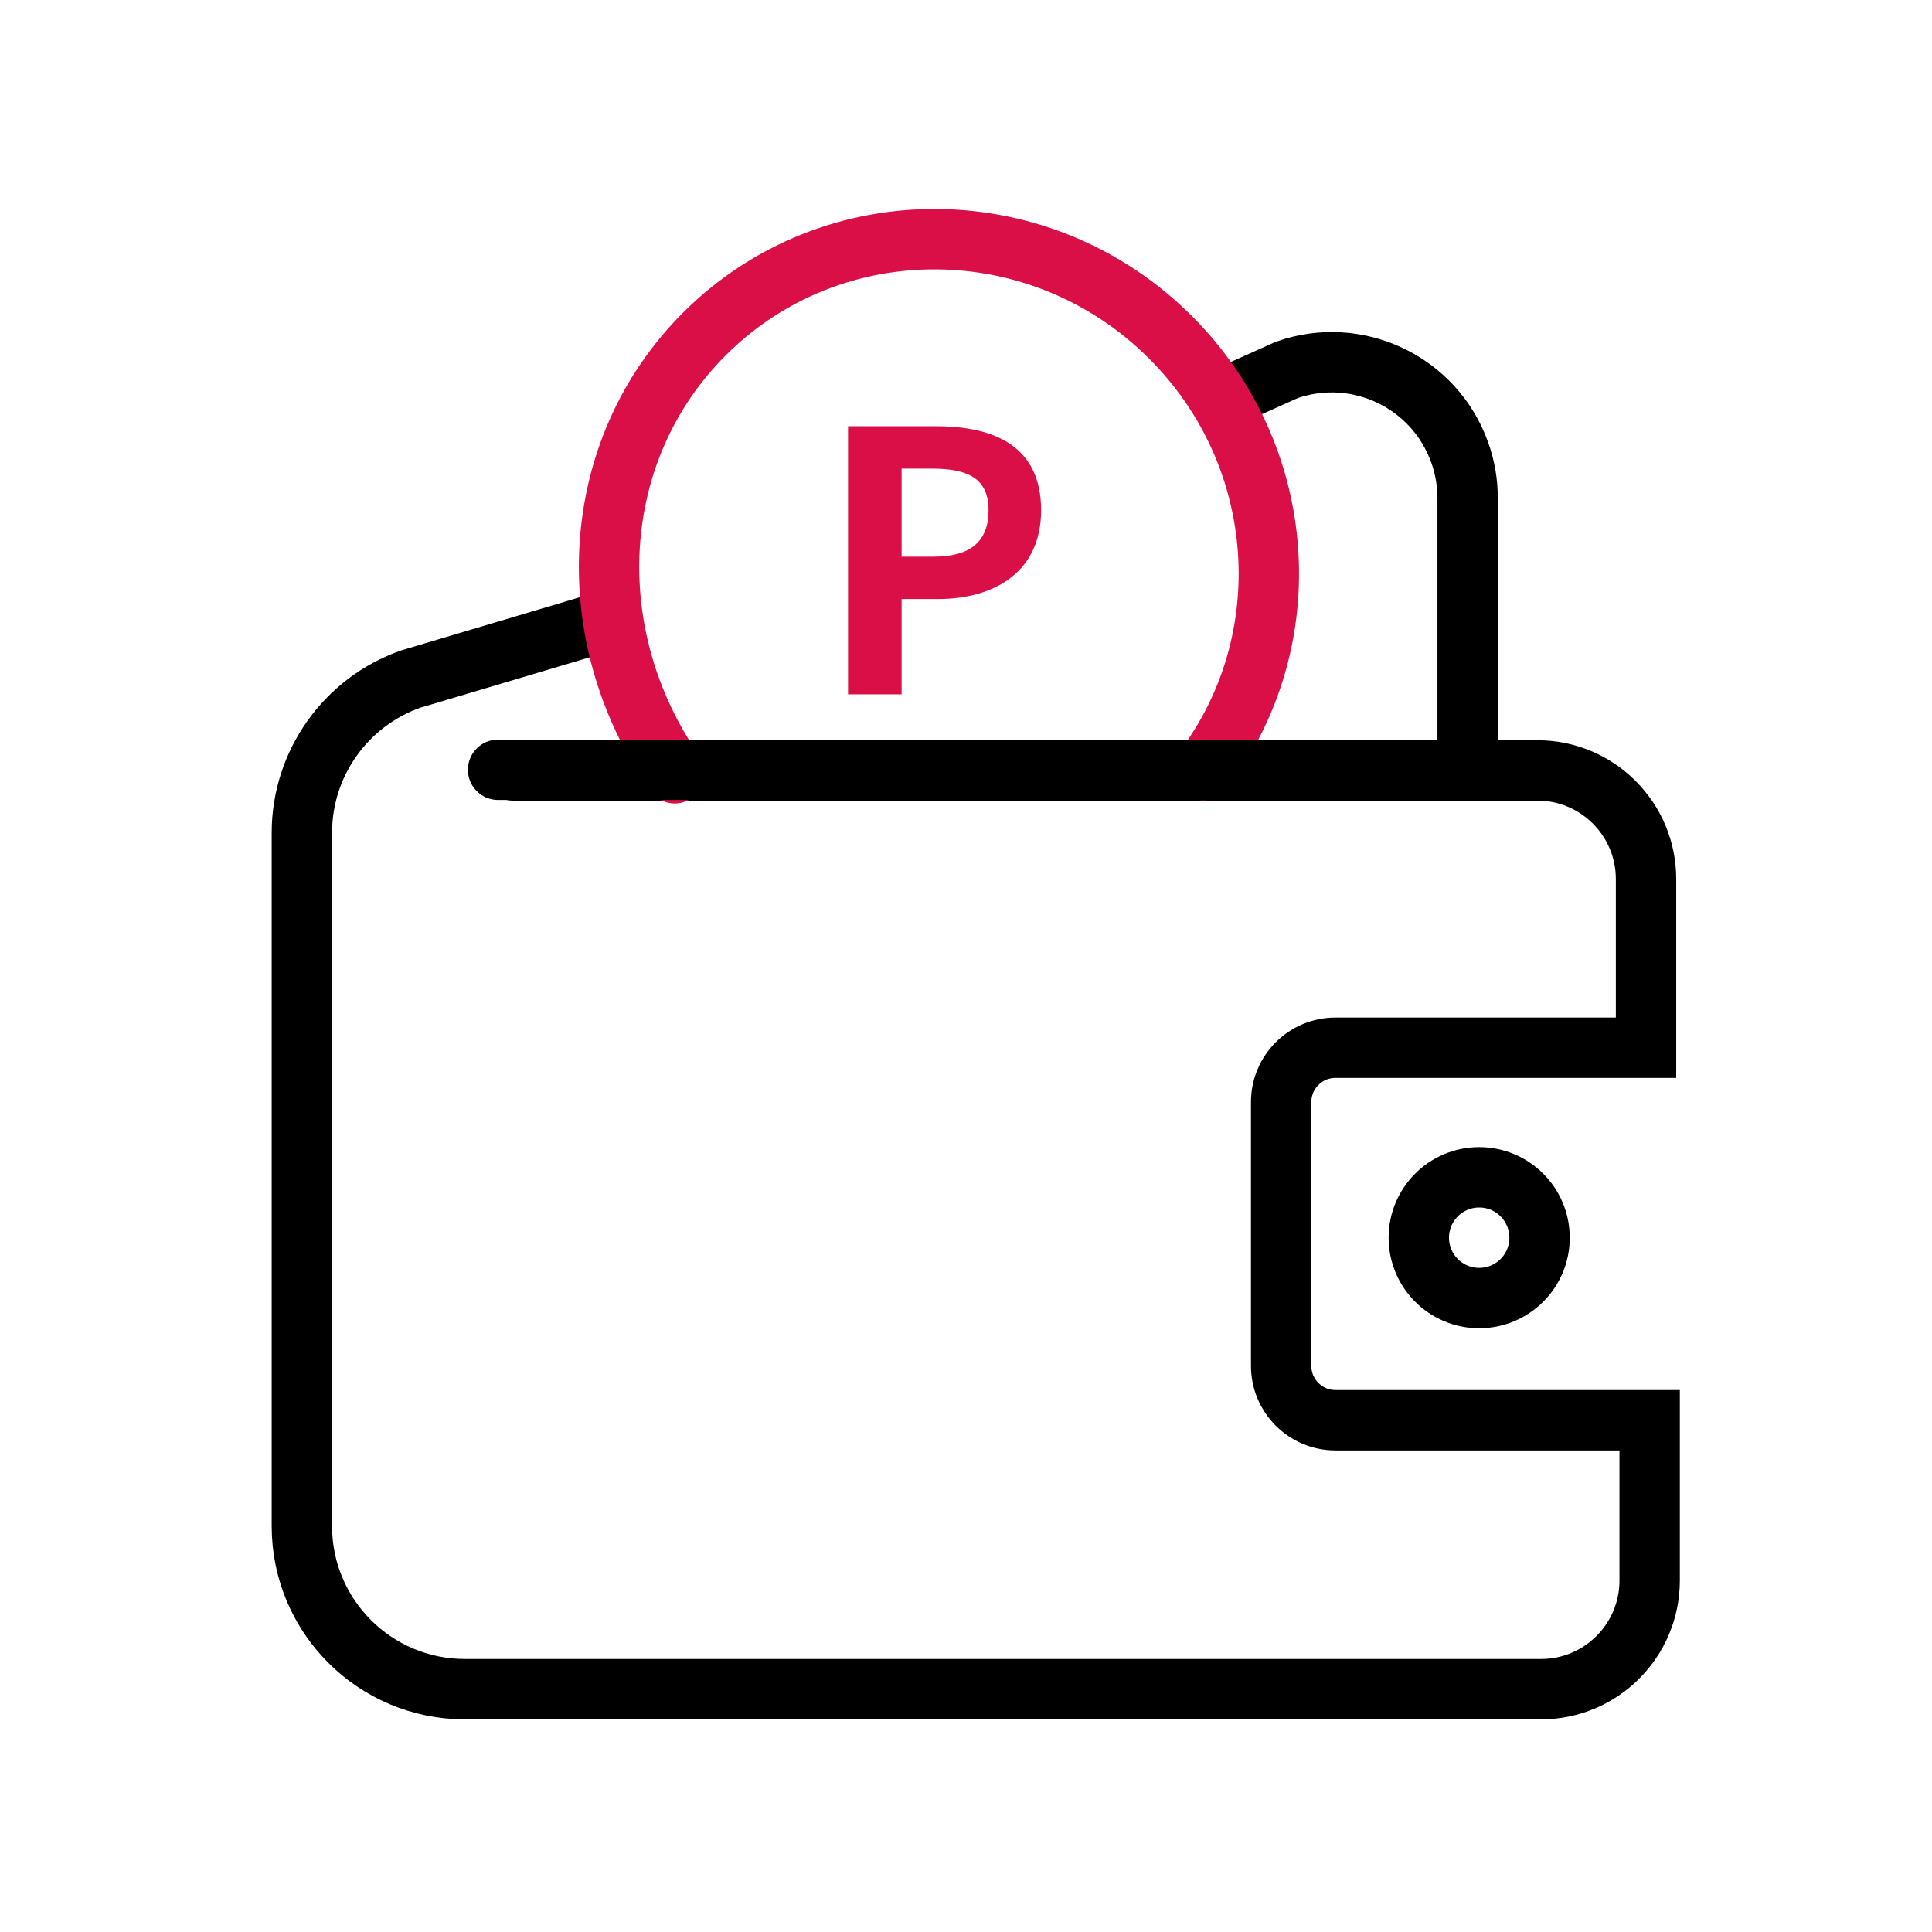 <svg xmlns="http://www.w3.org/2000/svg" width="64" height="64" viewBox="0 0 64 64">
    <g fill="none" fill-rule="evenodd">
        <g>
            <g>
                <g>
                    <g>
                        <path d="M0 0H64V64H0z" transform="translate(-211 -292) translate(203 292) translate(8)"/>
                        <g>
                            <g stroke="#000" stroke-linecap="round" stroke-width="2" transform="translate(-211 -292) translate(203 292) translate(8) translate(10 2) translate(0 10)">
                                <path d="M6.992 13.521h33.935c1.989 0 3.6 1.612 3.6 3.6v5.586H34.24c-.994 0-1.8.805-1.8 1.8v8.74c0 .994.806 1.8 1.8 1.8h10.407v5.309c0 1.988-1.611 3.6-3.6 3.6H5.4c-2.982 0-5.4-2.418-5.4-5.4V15.589c0-2.29 1.444-4.33 3.603-5.093l6.03-1.795m21.094-7.594l1.893-.85c2.343-.826 4.914.403 5.74 2.747.17.48.257.987.257 1.497v8.127"/>
                                <circle cx="39" cy="29" r="2"/>
                            </g>
                            <g>
                                <path stroke="#DA0F47" stroke-linecap="round" stroke-width="2" d="M24.786 22.56c3.222-4.258 2.85-10.392-1.085-14.328C19.405 3.936 12.49 3.886 8.255 8.12c-3.873 3.874-4.162 9.99-.978 14.55" transform="translate(-211 -292) translate(203 292) translate(8) translate(10 2) translate(5.077 .946)"/>
                                <path fill="#DA0F47" fill-rule="nonzero" d="M14.79 20.054v-3.156h1.189c1.908 0 3.432-.912 3.432-2.94 0-2.1-1.512-2.784-3.48-2.784h-2.916v8.88h1.776zm1.069-4.56H14.79v-2.916h1.008c1.224 0 1.872.348 1.872 1.38 0 1.02-.588 1.536-1.812 1.536z" transform="translate(-211 -292) translate(203 292) translate(8) translate(10 2) translate(5.077 .946)"/>
                            </g>
                            <path stroke="#000" stroke-linecap="round" stroke-width="2" d="M6.5 23.5L32.5 23.5" transform="translate(-211 -292) translate(203 292) translate(8) translate(10 2)"/>
                        </g>
                    </g>
                </g>
            </g>
        </g>
    </g>
</svg>
